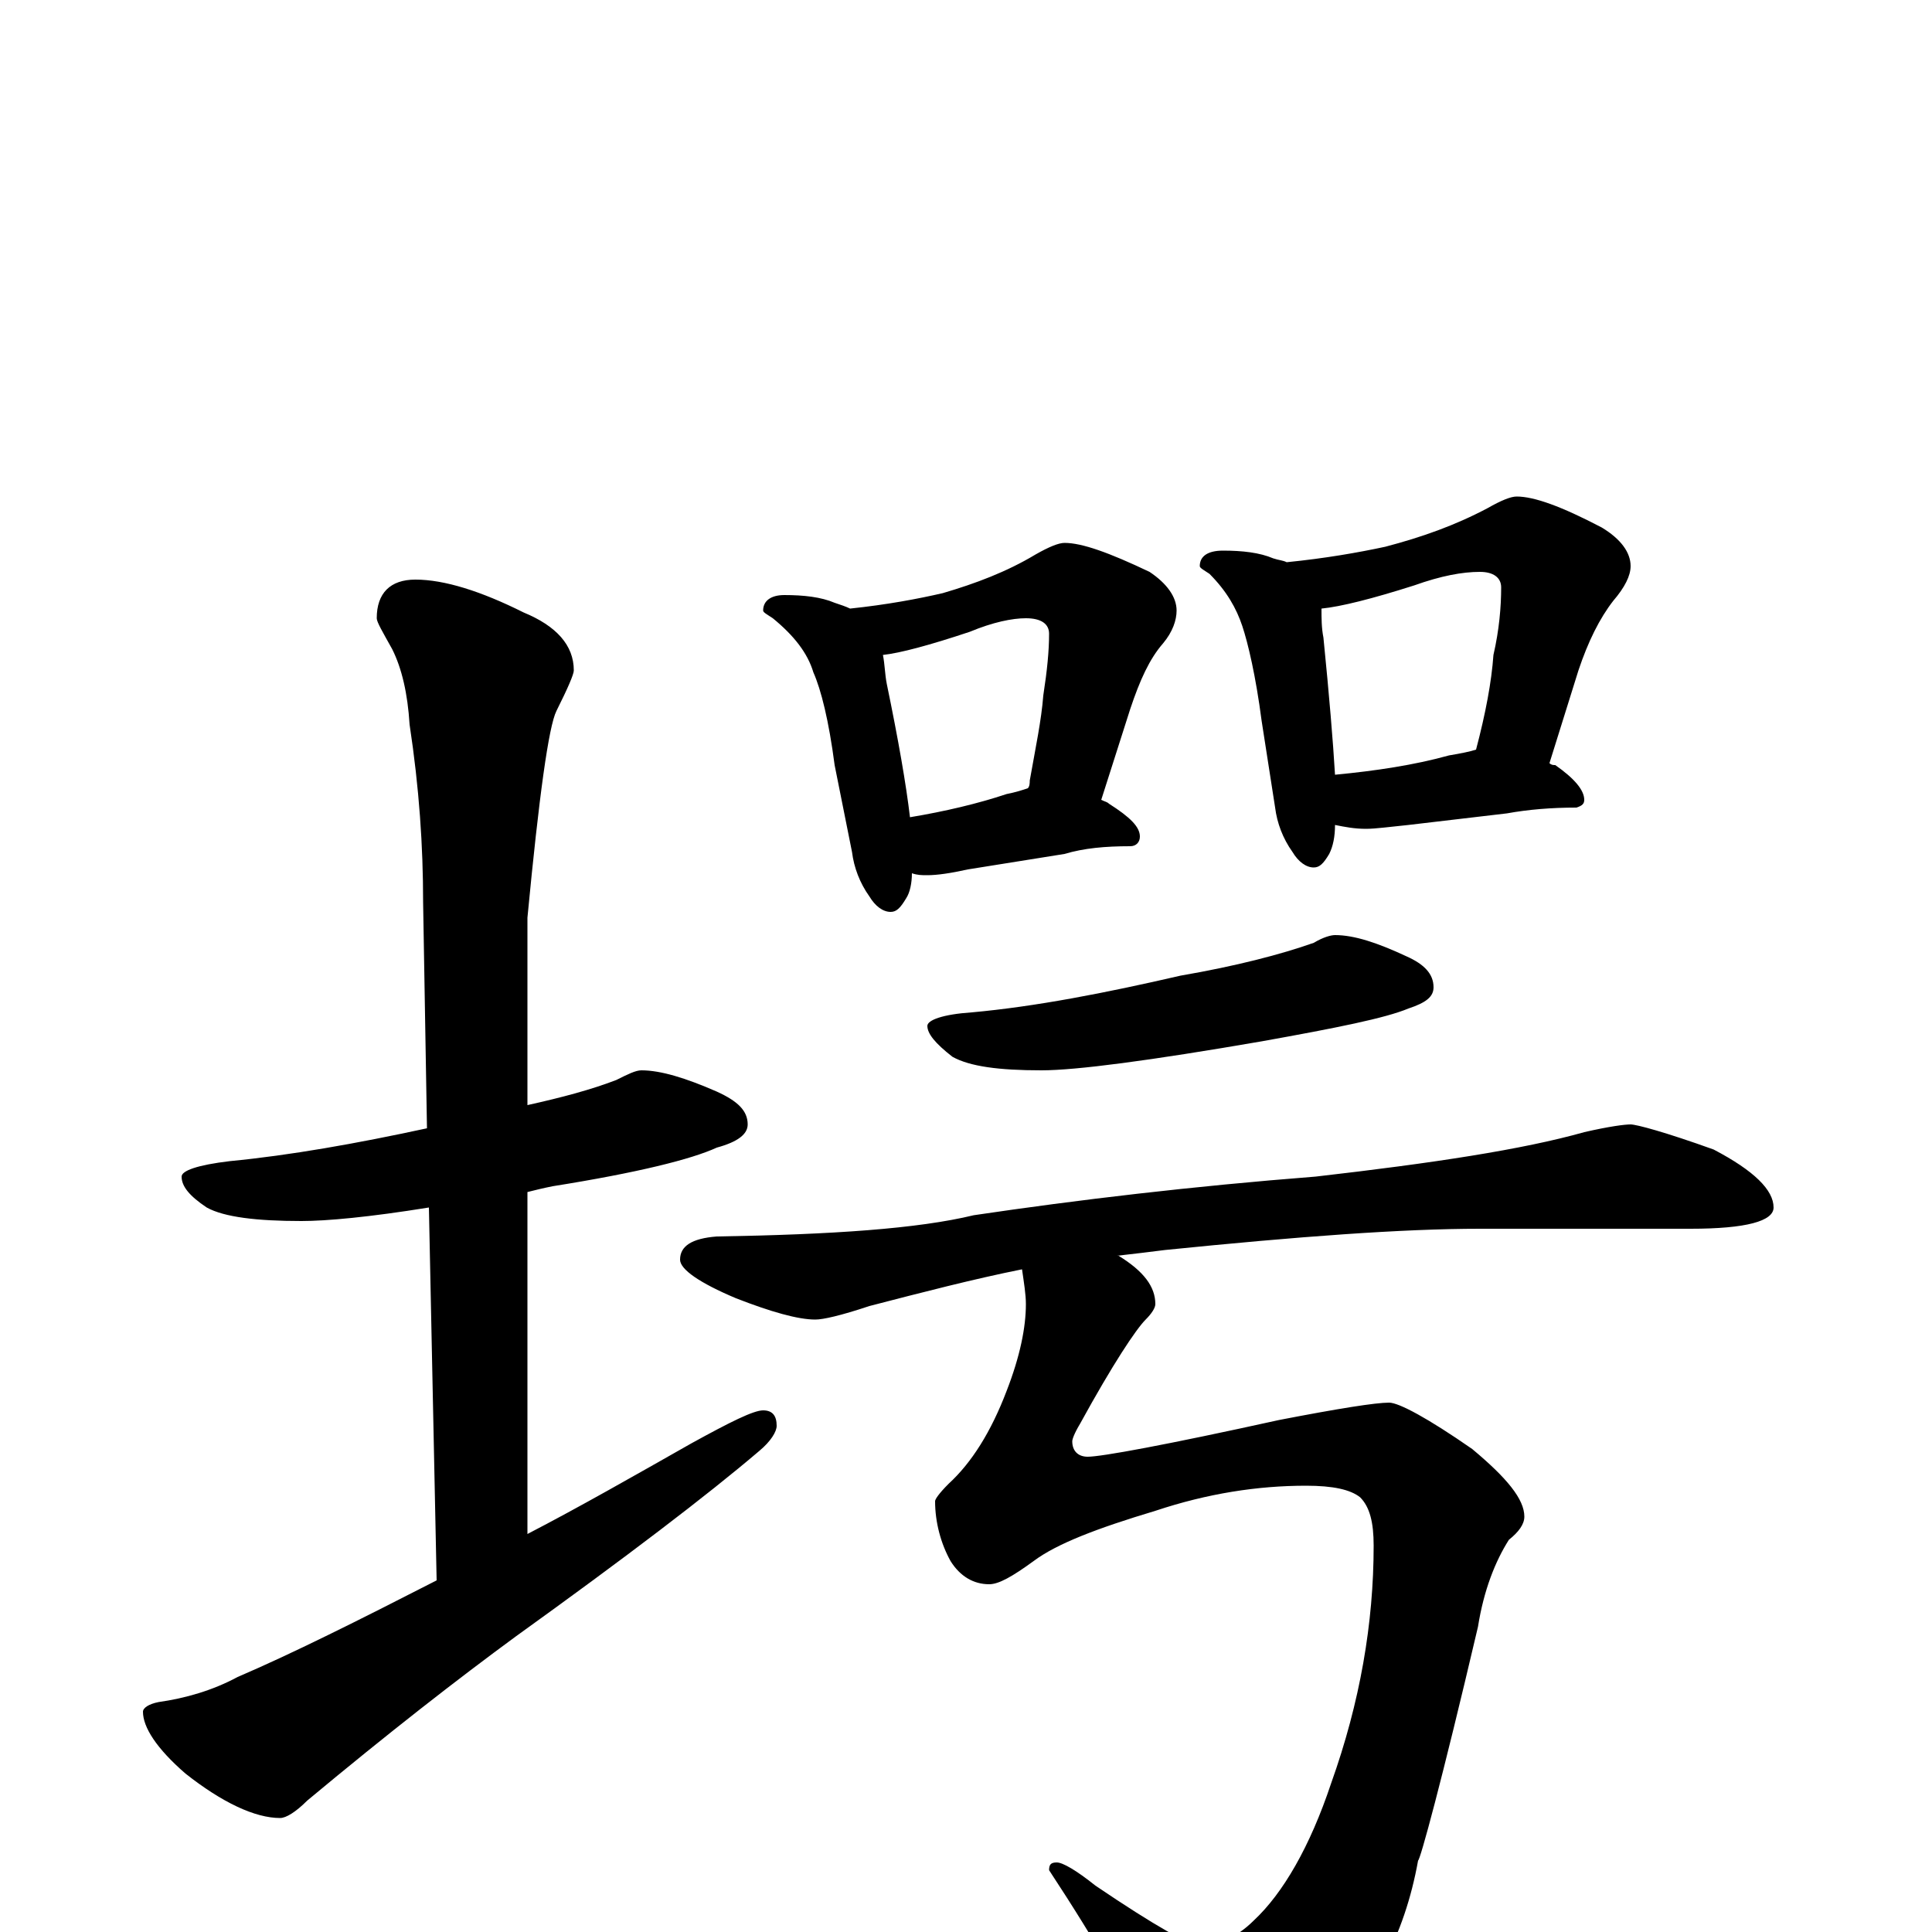 <?xml version="1.0" encoding="utf-8" ?>
<!DOCTYPE svg PUBLIC "-//W3C//DTD SVG 1.1//EN" "http://www.w3.org/Graphics/SVG/1.1/DTD/svg11.dtd">
<svg version="1.1" id="Layer_1" xmlns="http://www.w3.org/2000/svg" xmlns:xlink="http://www.w3.org/1999/xlink" x="0px" y="145px" width="1000px" height="1000px" viewBox="0 0 1000 1000" enable-background="new 0 0 1000 1000" xml:space="preserve">
<g id="Layer_1">
<path id="glyph" transform="matrix(1 0 0 -1 0 1000)" d="M332,446C342,446 355,442 371,435C382,430 387,425 387,418C387,413 382,409 371,406C358,400 330,393 286,386C281,385 277,384 273,383l0,-177C300,220 328,236 358,253C378,264 390,270 395,270C400,270 402,267 402,262C402,259 399,254 393,249C366,226 324,194 267,153C237,131 201,103 159,68C153,62 148,59 145,59C132,59 115,67 96,82C81,95 74,106 74,114C74,116 77,118 82,119C96,121 110,125 123,132C151,144 185,161 226,182l-4,193C191,370 169,368 156,368C133,368 116,370 107,375C98,381 94,386 94,391C94,394 102,397 119,399C150,402 184,408 221,416l-2,117C219,562 217,592 212,625C211,641 208,654 203,664C198,673 195,678 195,680C195,693 202,700 215,700C230,700 249,694 271,683C288,676 297,666 297,653C297,651 294,644 288,632C284,624 279,588 273,525l0,-97C291,432 306,436 319,441C325,444 329,446 332,446M406,692C416,692 425,691 432,688C435,687 438,686 440,685C459,687 475,690 488,693C505,698 521,704 536,713C543,717 548,719 551,719C560,719 574,714 595,704C604,698 609,691 609,684C609,679 607,673 602,667C595,659 590,648 585,633l-15,-47C572,585 573,585 574,584C585,577 590,572 590,567C590,564 588,562 585,562C572,562 561,561 551,558l-50,-8C492,548 485,547 480,547C477,547 475,547 472,548C472,543 471,538 469,535C466,530 464,528 461,528C457,528 453,531 450,536C445,543 442,551 441,559l-9,45C429,627 425,643 421,652C418,662 411,671 400,680C397,682 395,683 395,684C395,689 399,692 406,692M471,577C489,580 506,584 521,589C526,590 529,591 532,592C533,593 533,595 533,596C536,613 539,627 540,640C542,653 543,663 543,672C543,677 539,680 531,680C524,680 514,678 502,673C481,666 466,662 457,661C458,656 458,651 459,646C465,617 469,594 471,577M633,715C643,715 652,714 659,711C662,710 664,710 666,709C686,711 703,714 717,717C736,722 753,728 770,737C777,741 782,743 785,743C794,743 808,738 829,727C839,721 844,714 844,707C844,702 841,696 835,689C828,680 822,668 817,653l-15,-48C803,604 804,604 805,604C815,597 820,591 820,586C820,584 819,583 816,582C803,582 791,581 780,579l-51,-6C719,572 712,571 707,571C701,571 696,572 691,573C691,567 690,562 688,558C685,553 683,551 680,551C676,551 672,554 669,559C664,566 661,574 660,582l-7,45C650,650 646,667 643,676C640,685 635,694 626,703C623,705 621,706 621,707C621,712 625,715 633,715M691,599C712,601 732,604 750,609C756,610 761,611 764,612C769,631 772,647 773,661C776,674 777,686 777,696C777,701 773,704 766,704C757,704 746,702 732,697C710,690 694,686 684,685C684,680 684,675 685,670C688,640 690,616 691,599M691,516C701,516 713,512 728,505C737,501 742,496 742,489C742,484 738,481 729,478C717,473 692,468 653,461C595,451 557,446 539,446C517,446 502,448 493,453C484,460 480,465 480,469C480,472 488,475 503,476C536,479 572,486 611,495C640,500 663,506 680,512C685,515 689,516 691,516M844,418C847,418 862,414 887,405C908,394 918,384 918,375C918,368 904,364 875,364l-109,0C726,364 672,360 603,353C595,352 587,351 578,350l1,0C592,342 598,334 598,325C598,323 596,320 593,317C588,312 576,294 559,263C556,258 555,255 555,254C555,249 558,246 563,246C570,246 603,252 662,265C693,271 712,274 719,274C724,274 739,266 762,250C780,235 789,224 789,215C789,211 786,207 781,203C774,192 768,177 765,158C746,77 735,37 734,37C727,-2 710,-34 683,-57C658,-76 638,-86 621,-86C613,-86 606,-80 599,-67C587,-39 568,-6 543,32C543,35 544,36 547,36C550,36 557,32 567,24C598,3 616,-7 621,-7C630,-7 640,-3 649,6C664,20 678,44 689,77C704,119 711,160 711,200C711,212 709,220 704,225C699,229 690,231 676,231C651,231 625,227 598,218C568,209 547,201 535,192C524,184 517,180 512,180C504,180 497,184 492,192C487,201 484,212 484,223C484,224 486,227 491,232C503,243 513,259 521,280C528,298 531,313 531,325C531,330 530,336 529,343C504,338 477,331 450,324C435,319 426,317 422,317C413,317 399,321 381,328C362,336 352,343 352,348C352,355 358,359 371,360C431,361 475,364 504,371C558,379 617,386 681,391C742,398 788,405 820,414C833,417 841,418 844,418z"/>
</g>
</svg>
